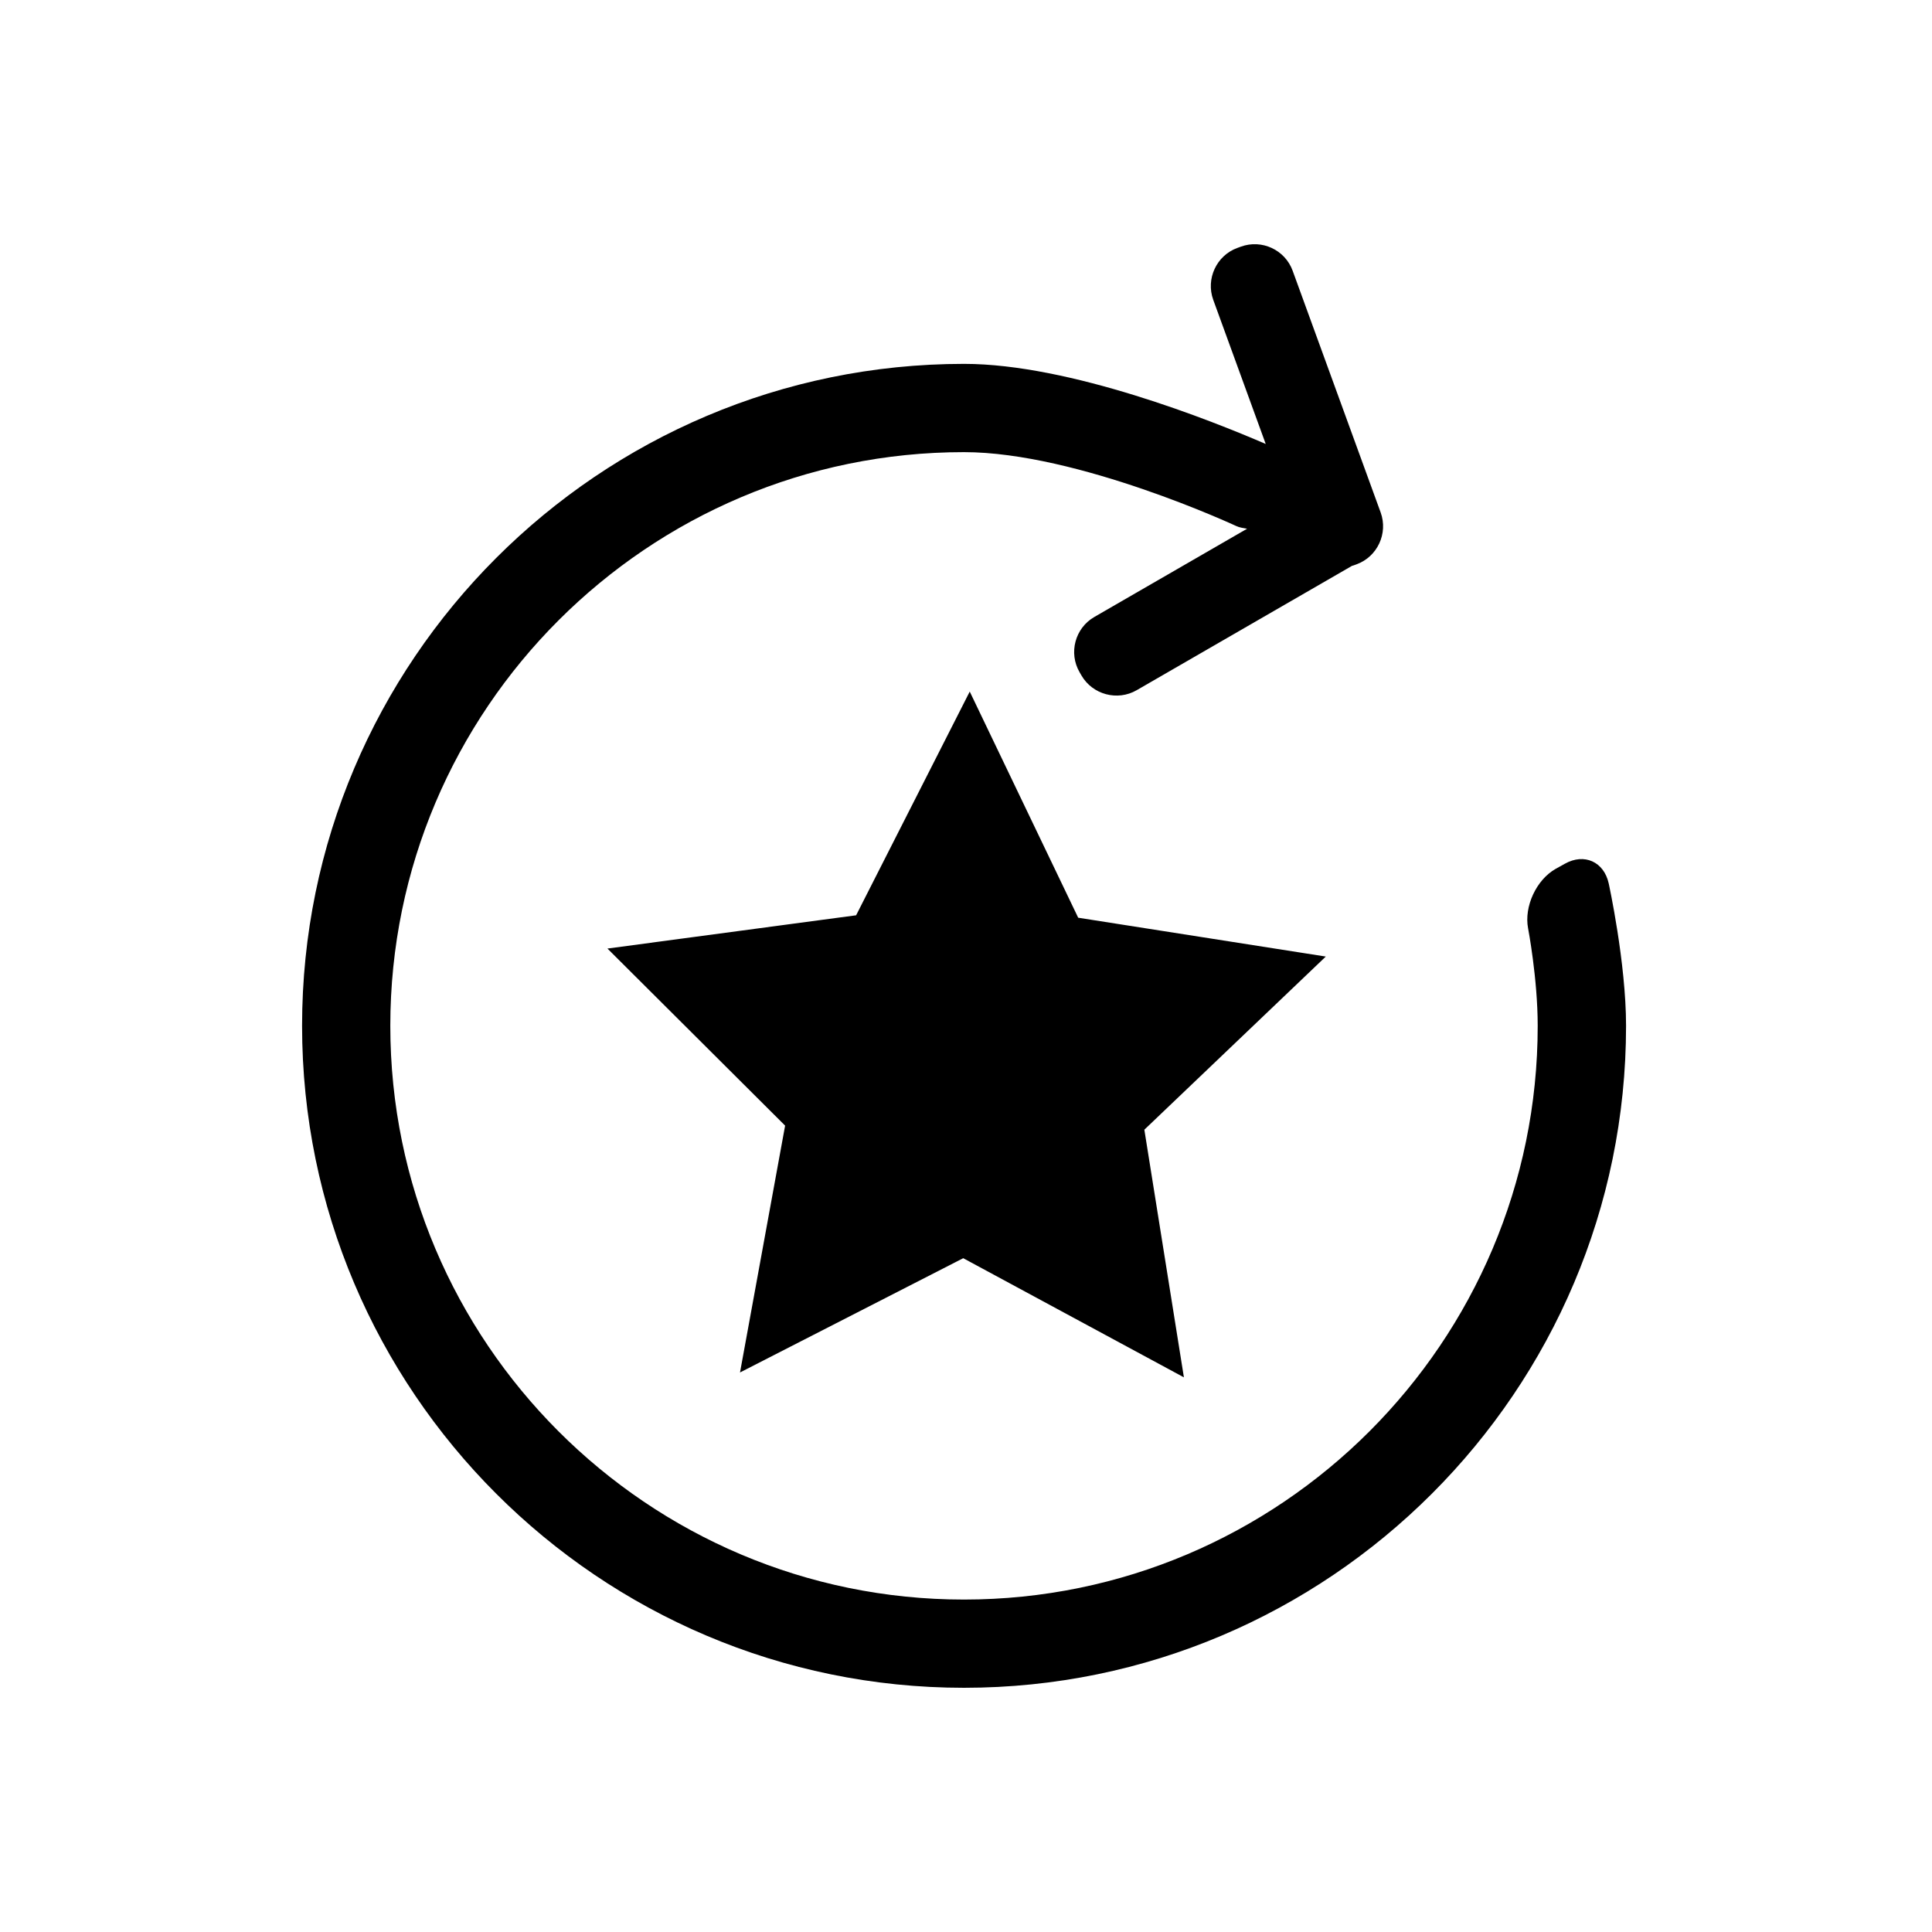 <?xml version="1.0" standalone="no"?><!DOCTYPE svg PUBLIC "-//W3C//DTD SVG 1.1//EN" "http://www.w3.org/Graphics/SVG/1.1/DTD/svg11.dtd"><svg class="icon" width="200px" height="200.00px" viewBox="0 0 1024 1024" version="1.1" xmlns="http://www.w3.org/2000/svg"><path d="M510.942 894.565c-193.447 0-350.836-157.411-350.836-350.879 0-193.459 157.415-350.828 350.858-350.828 56.17 0 131.805 30.309 159.895 42.457l-27.828-76.437c-4.001-11.072 1.733-23.454 12.811-27.48l1.842-0.668c11.056-4.047 23.418 1.671 27.446 12.767l46.657 128.15c4.001 11.077-1.734 23.438-12.811 27.461l-1.864 0.668c-0.131 0.066-0.283 0.022-0.403 0.066l-114.253 65.979c-10.199 5.89-23.391 2.355-29.278-7.842l-0.986-1.714c-5.914-10.175-2.404-23.372 7.823-29.26l80.973-46.769c-1.974-0.34-3.968-0.597-5.768-1.433 0 0-83.993-39.161-144.278-39.161-167.669 0-304.07 136.4-304.07 304.045 0 167.702 136.373 304.113 304.048 304.113 167.674 0 304.093-136.391 304.093-304.079 0-25.11-5.098-51.698-5.098-51.698-2.208-11.571 4.393-25.75 14.652-31.536l4.819-2.677c10.282-5.784 20.737-1.093 23.266 10.433 0 0 9.191 41.988 9.191 75.449C861.832 737.155 704.423 894.565 510.942 894.565zM627.495 730.019l-116.958-63.147-118.313 60.563 23.904-130.829-94.17-93.854 131.805-17.632 60.22-118.57 57.479 119.856 131.238 20.586-96.171 91.772L627.495 730.019zM585.509 670.836l-74.523-40.279-75.434 38.606 15.252-83.399-59.996-59.789 83.993-11.246 38.371-75.579 36.627 76.374 83.697 13.127-61.309 58.501L585.509 670.836z" /></svg>